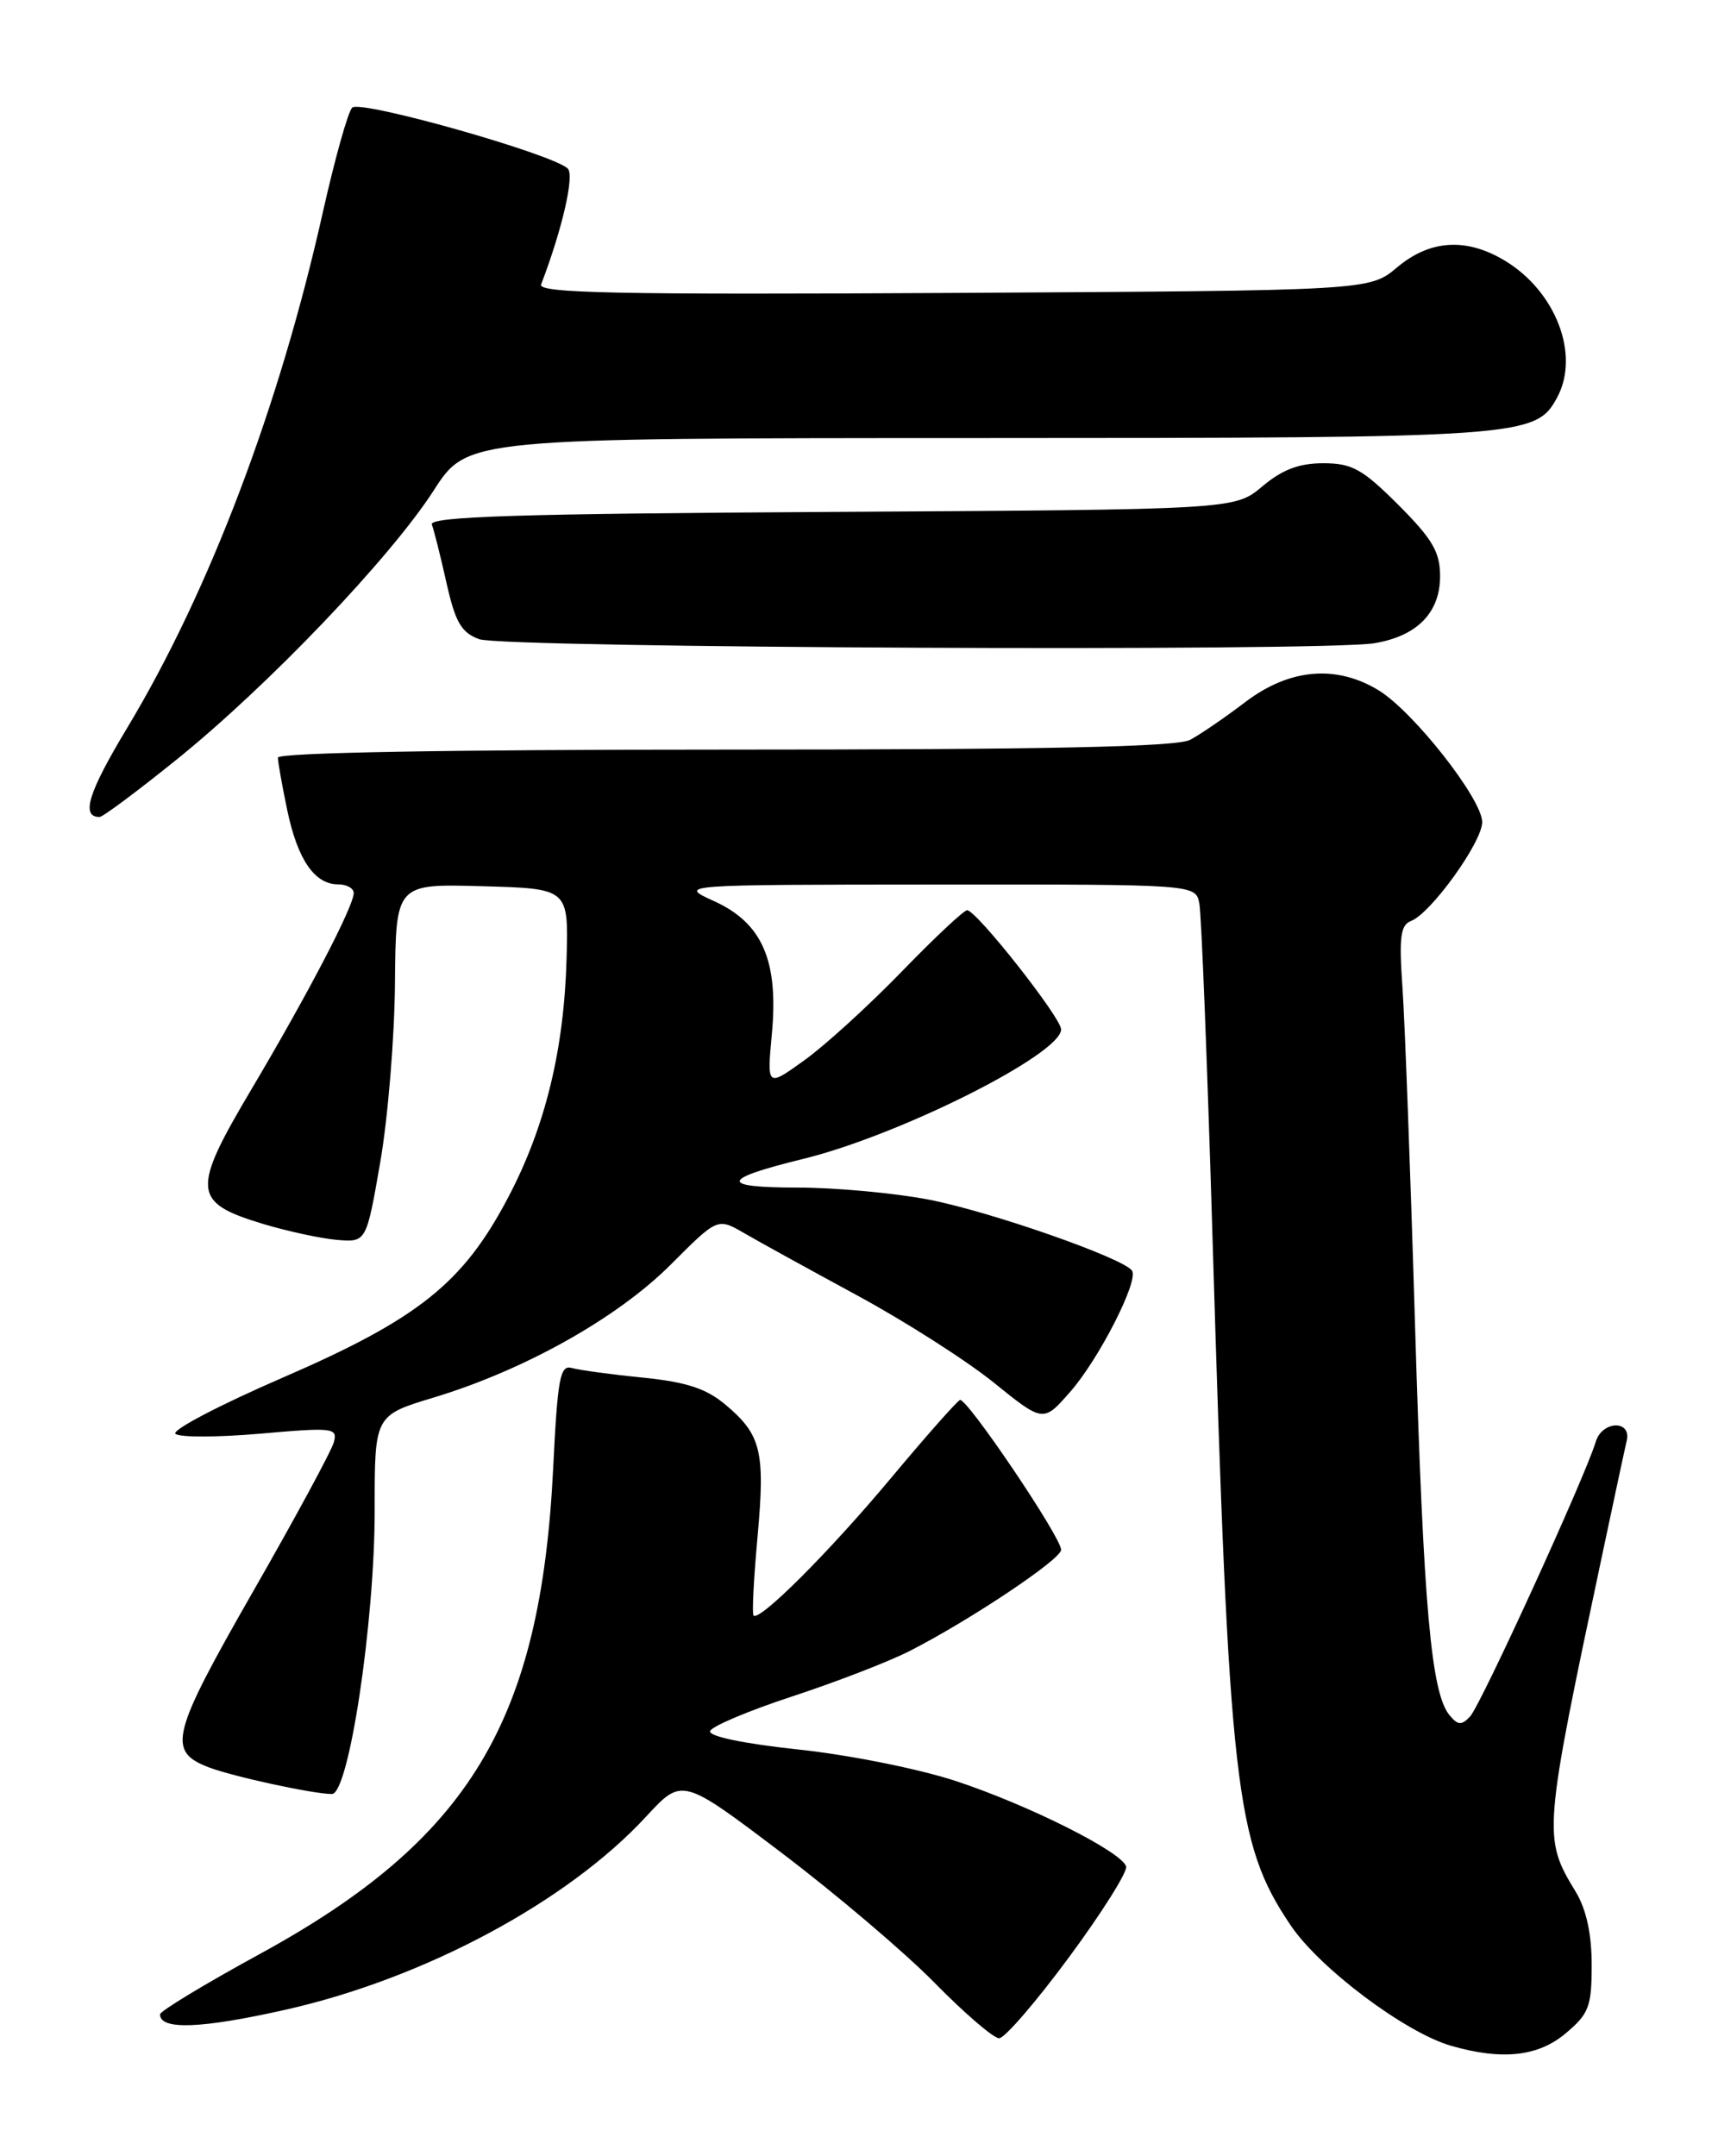 <?xml version="1.0" encoding="UTF-8" standalone="no"?>
<!DOCTYPE svg PUBLIC "-//W3C//DTD SVG 1.1//EN" "http://www.w3.org/Graphics/SVG/1.1/DTD/svg11.dtd" >
<svg xmlns="http://www.w3.org/2000/svg" xmlns:xlink="http://www.w3.org/1999/xlink" version="1.1" viewBox="0 0 204 256">
 <g >
 <path fill="currentColor"
d=" M 185.92 241.41 C 188.68 239.09 189.00 238.24 189.00 233.28 C 189.00 229.61 188.36 226.68 187.11 224.62 C 183.18 218.15 183.22 217.73 190.38 184.00 C 191.72 177.68 192.97 171.85 193.16 171.06 C 193.75 168.55 190.23 168.67 189.48 171.19 C 188.21 175.39 175.82 202.47 174.56 203.80 C 173.55 204.87 173.11 204.84 172.13 203.66 C 169.93 201.01 169.03 190.79 168.03 157.50 C 167.49 139.35 166.81 121.22 166.53 117.21 C 166.11 111.25 166.30 109.82 167.56 109.34 C 169.92 108.43 176.00 99.98 176.00 97.61 C 176.00 94.87 167.82 84.47 163.70 81.96 C 158.67 78.89 153.11 79.38 147.89 83.34 C 145.48 85.18 142.52 87.20 141.32 87.84 C 139.74 88.68 124.35 89.00 86.07 89.00 C 53.19 89.00 33.00 89.36 33.00 89.95 C 33.00 90.47 33.50 93.29 34.11 96.20 C 35.34 102.07 37.36 105.00 40.15 105.00 C 41.17 105.00 42.00 105.46 42.00 106.03 C 42.00 107.60 36.56 118.03 29.88 129.29 C 22.72 141.35 22.83 142.76 31.15 145.29 C 34.09 146.18 38.08 147.04 40.00 147.21 C 43.50 147.50 43.50 147.50 45.15 138.00 C 46.06 132.78 46.85 123.20 46.90 116.72 C 47.00 104.93 47.00 104.93 57.25 105.22 C 67.50 105.50 67.50 105.50 67.28 113.71 C 66.99 124.60 64.76 133.77 60.34 142.17 C 55.00 152.34 49.69 156.58 33.58 163.56 C 26.12 166.79 20.39 169.79 20.83 170.23 C 21.27 170.67 25.79 170.66 30.88 170.22 C 39.52 169.46 40.10 169.52 39.65 171.21 C 39.39 172.21 35.06 180.22 30.02 189.01 C 20.31 205.98 19.82 207.92 24.78 209.83 C 27.66 210.93 37.19 213.00 39.41 213.00 C 41.43 213.00 44.50 192.56 44.49 179.27 C 44.48 168.05 44.48 168.05 51.49 165.93 C 62.25 162.68 73.28 156.50 79.61 150.18 C 85.20 144.58 85.20 144.58 88.35 146.40 C 90.08 147.41 96.12 150.73 101.78 153.80 C 107.43 156.86 114.72 161.51 117.97 164.13 C 123.88 168.90 123.88 168.90 127.07 165.26 C 130.47 161.40 135.20 152.14 134.43 150.88 C 133.52 149.41 117.51 143.81 110.23 142.42 C 106.16 141.64 99.17 141.00 94.71 141.00 C 85.35 141.00 85.54 140.00 95.35 137.60 C 106.79 134.81 126.00 125.16 126.00 122.22 C 126.00 120.84 116.04 108.19 114.85 108.07 C 114.50 108.03 111.00 111.30 107.09 115.34 C 103.17 119.38 97.97 124.12 95.52 125.88 C 91.07 129.08 91.07 129.08 91.65 122.79 C 92.47 114.06 90.52 109.59 84.79 106.99 C 80.50 105.04 80.50 105.04 111.23 105.02 C 141.96 105.00 141.96 105.00 142.41 107.25 C 142.66 108.49 143.36 126.38 143.98 147.00 C 145.94 212.42 146.67 218.83 153.26 228.60 C 156.71 233.71 166.84 241.31 172.29 242.89 C 178.35 244.64 182.64 244.18 185.92 241.41 Z  M 126.96 232.35 C 130.87 227.05 133.91 222.21 133.72 221.60 C 133.17 219.85 122.22 214.35 113.59 211.49 C 109.19 210.03 100.85 208.36 94.83 207.72 C 88.29 207.02 84.11 206.15 84.32 205.53 C 84.51 204.96 88.90 203.11 94.08 201.41 C 99.26 199.71 105.53 197.29 108.00 196.03 C 115.14 192.39 126.00 185.14 126.00 184.01 C 126.00 182.50 114.78 165.90 113.99 166.22 C 113.61 166.38 109.90 170.58 105.73 175.57 C 98.42 184.31 90.19 192.53 89.48 191.81 C 89.28 191.62 89.50 187.42 89.95 182.49 C 90.87 172.31 90.40 170.36 86.16 166.79 C 83.86 164.85 81.52 164.09 76.32 163.56 C 72.57 163.19 68.78 162.67 67.90 162.42 C 66.51 162.02 66.21 163.61 65.69 174.23 C 64.21 204.41 55.75 218.41 30.75 232.05 C 24.29 235.58 19.00 238.78 19.00 239.16 C 19.00 241.05 23.88 240.87 33.96 238.60 C 50.41 234.89 67.43 225.77 76.75 215.65 C 81.00 211.05 81.00 211.05 92.75 219.94 C 99.21 224.83 107.41 231.79 110.97 235.41 C 114.53 239.04 117.98 242.00 118.64 242.00 C 119.30 242.00 123.04 237.66 126.96 232.35 Z  M 21.01 90.15 C 31.84 81.42 46.35 66.23 51.50 58.23 C 55.50 52.02 55.50 52.02 116.28 52.01 C 181.10 52.00 182.37 51.91 184.92 47.15 C 187.61 42.12 184.76 34.65 178.76 30.99 C 174.16 28.19 169.82 28.44 165.89 31.75 C 162.62 34.50 162.62 34.50 113.19 34.78 C 73.41 35.00 63.86 34.81 64.25 33.78 C 66.77 27.20 68.23 20.83 67.42 20.02 C 65.70 18.30 42.78 11.82 41.82 12.78 C 41.32 13.28 39.77 18.82 38.36 25.09 C 33.19 48.24 24.85 70.23 15.08 86.46 C 10.48 94.10 9.58 97.00 11.82 97.00 C 12.21 97.00 16.34 93.92 21.01 90.15 Z  M 163.19 76.37 C 168.27 75.53 171.00 72.74 171.00 68.41 C 171.00 65.54 170.10 64.01 166.05 59.95 C 161.77 55.68 160.55 55.00 157.12 55.00 C 154.25 55.00 152.25 55.76 149.89 57.75 C 146.62 60.50 146.62 60.50 98.71 60.78 C 61.48 60.99 50.91 61.33 51.28 62.28 C 51.53 62.95 52.32 66.07 53.02 69.22 C 54.07 73.89 54.78 75.11 56.90 75.89 C 59.76 76.94 157.10 77.38 163.19 76.37 Z "/>
</g>
</svg>